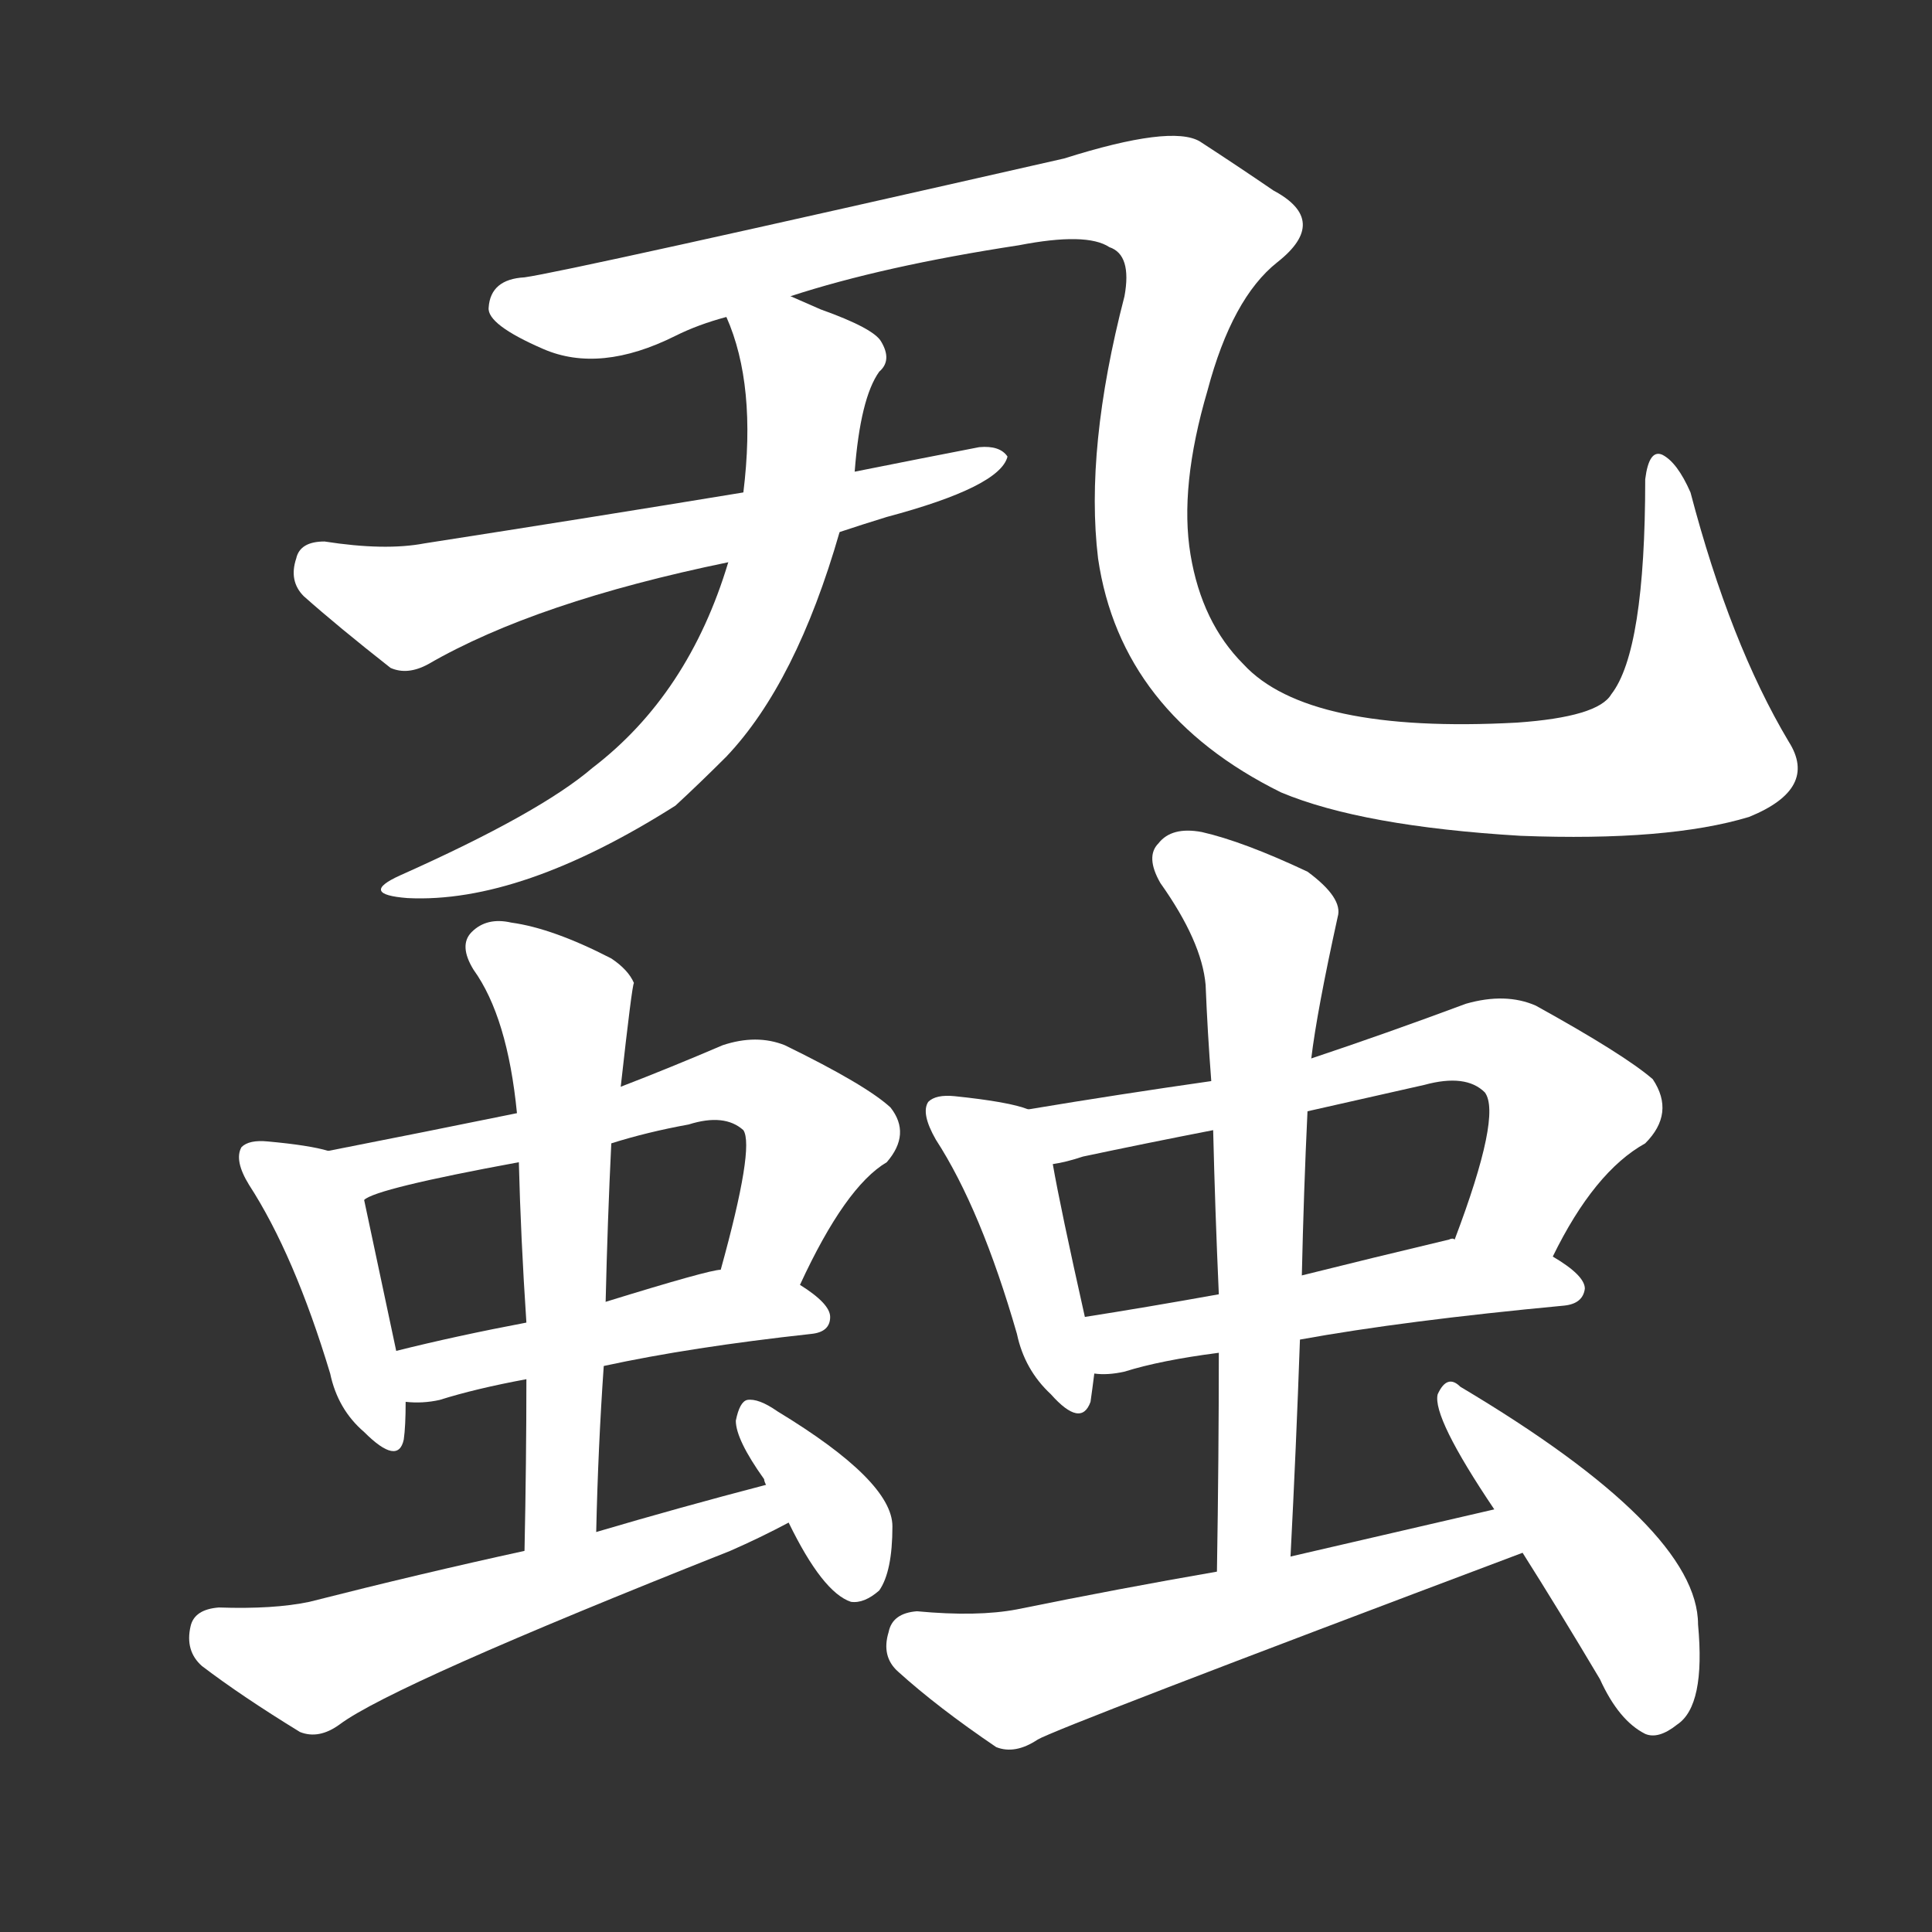 <svg version="1.1" viewBox="0 0 1024 1024" xmlns="http://www.w3.org/2000/svg">
  <rect x="0" y="0" width="1024" height="1024" fill="#333333" stroke="none"/>
  <g transform="scale(1, -1) translate(0, -900)">
    <style type="text/css">
        .stroke1 {fill: #FFFFFF;}
        .stroke2 {fill: #FFFFFF;}
        .stroke3 {fill: #FFFFFF;}
        .stroke4 {fill: #FFFFFF;}
        .stroke5 {fill: #FFFFFF;}
        .stroke6 {fill: #FFFFFF;}
        .stroke7 {fill: #FFFFFF;}
        .stroke8 {fill: #FFFFFF;}
        .stroke9 {fill: #FFFFFF;}
        .stroke10 {fill: #FFFFFF;}
        .stroke11 {fill: #FFFFFF;}
        .stroke12 {fill: #FFFFFF;}
        .stroke13 {fill: #FFFFFF;}
        .stroke14 {fill: #FFFFFF;}
        .stroke15 {fill: #FFFFFF;}
        .stroke16 {fill: #FFFFFF;}
        .stroke17 {fill: #FFFFFF;}
        .stroke18 {fill: #FFFFFF;}
        .stroke19 {fill: #FFFFFF;}
        .stroke20 {fill: #FFFFFF;}
        text {
            font-family: Helvetica;
            font-size: 50px;
            fill: #FFFFFF;}
            paint-order: stroke;
            stroke: #000000;
            stroke-width: 4px;
            stroke-linecap: butt;
            stroke-linejoin: miter;
            font-weight: 800;
        }
    </style>

    <path d="M 419 743 Q 468 759 540 770 Q 576 777 588 769 Q 600 765 596 743 Q 575 662 582 604 Q 594 522 679 480 Q 722 462 806 457 Q 884 454 927 467 Q 964 482 948 507 Q 917 559 896 639 Q 889 655 881 659 Q 874 662 872 646 Q 872 555 854 532 Q 847 520 804 517 Q 693 511 659 548 Q 637 570 631 606 Q 625 642 640 693 Q 653 742 677 761 Q 705 783 675 799 Q 656 812 636 825 Q 621 834 564 816 Q 300 756 278 753 Q 260 752 259 737 Q 258 728 288 715 Q 318 702 358 722 Q 370 728 385 732 L 419 743 Z" class="stroke1"/>
    <path d="M 445 618 Q 457 622 470 626 Q 530 642 534 658 Q 530 664 519 663 Q 488 657 453 650 L 394 639 Q 315 626 225 612 Q 204 608 172 613 Q 159 613 157 604 Q 153 592 161 584 Q 179 568 207 546 Q 216 542 227 548 Q 284 581 386 602 L 445 618 Z" class="stroke2"/>
    <path d="M 453 650 Q 456 689 466 703 Q 473 709 467 719 Q 463 726 435 736 Q 426 740 419 743 C 392 755 375 760 385 732 Q 401 696 394 639 L 386 602 Q 365 532 314 493 Q 286 469 212 436 Q 190 426 216 424 Q 276 421 358 473 Q 371 485 385 499 Q 422 538 445 618 L 453 650 Z" class="stroke3"/>
    <path d="M 174 290 Q 164 293 142 295 Q 132 296 128 292 Q 124 285 132 272 Q 156 235 175 172 Q 179 153 193 141 Q 211 123 214 137 Q 215 144 215 157 L 210 184 Q 197 245 193 264 C 188 286 188 286 174 290 Z" class="stroke4"/>
    <path d="M 424 219 Q 448 271 470 284 Q 483 299 472 313 Q 459 325 416 346 Q 401 352 383 346 Q 355 334 329 324 L 274 310 Q 225 300 174 290 C 145 284 165 252 193 264 Q 199 270 275 284 L 324 294 Q 343 300 365 304 Q 384 310 394 301 Q 400 292 382 227 C 374 198 411 192 424 219 Z" class="stroke5"/>
    <path d="M 320 176 Q 366 186 430 193 Q 440 194 440 202 Q 440 209 424 219 C 406 231 406 231 382 227 Q 376 227 321 210 L 279 199 Q 242 192 210 184 C 181 177 185 158 215 157 Q 224 156 233 158 Q 252 164 279 169 L 320 176 Z" class="stroke6"/>
    <path d="M 316 88 Q 317 133 320 176 L 321 210 Q 322 253 324 294 L 329 324 Q 335 378 336 379 Q 333 386 324 392 Q 293 408 271 411 Q 258 414 250 406 Q 243 399 251 386 Q 269 361 274 310 L 275 284 Q 276 244 279 199 L 279 169 Q 279 126 278 78 C 277 48 315 58 316 88 Z" class="stroke7"/>
    <path d="M 406 113 Q 360 101 316 88 L 278 78 Q 223 66 164 51 Q 145 47 116 48 Q 103 47 101 38 Q 98 25 107 17 Q 128 1 159 -18 Q 169 -22 180 -14 Q 208 7 387 78 Q 403 85 418 93 C 445 107 435 121 406 113 Z" class="stroke8"/>
    <path d="M 418 93 Q 436 56 451 51 Q 458 50 466 57 Q 473 67 473 91 Q 473 115 412 152 Q 402 159 396 158 Q 392 157 390 147 Q 390 137 405 116 Q 405 115 406 113 L 418 93 Z" class="stroke9"/>
    <path d="M 545 312 Q 535 316 506 319 Q 496 320 492 316 Q 488 310 496 296 Q 520 259 539 193 Q 543 174 557 161 Q 573 143 578 157 Q 579 164 580 172 L 575 202 Q 562 260 558 283 C 553 309 553 309 545 312 Z" class="stroke10"/>
    <path d="M 823 234 Q 845 279 872 294 Q 888 310 876 328 Q 861 341 814 367 Q 798 374 777 368 Q 734 352 695 339 L 642 327 Q 593 320 545 312 C 515 307 529 276 558 283 Q 565 284 574 287 Q 607 294 643 301 L 693 311 L 755 325 Q 777 331 787 321 Q 796 309 771 243 C 761 215 809 207 823 234 Z" class="stroke11"/>
    <path d="M 689 190 Q 744 200 829 208 Q 839 209 840 217 Q 840 224 823 234 L 771 243 Q 770 244 768 243 Q 726 233 690 224 L 646 214 Q 607 207 575 202 C 545 197 550 173 580 172 Q 587 171 596 173 Q 615 179 646 183 L 689 190 Z" class="stroke12"/>
    <path d="M 684 75 Q 687 133 689 190 L 690 224 Q 691 269 693 311 L 695 339 Q 698 364 709 414 Q 712 424 693 438 Q 659 454 637 459 Q 621 462 614 453 Q 607 446 615 432 Q 637 401 639 378 Q 640 353 642 327 L 643 301 Q 644 259 646 214 L 646 183 Q 646 128 645 67 C 645 37 682 45 684 75 Z" class="stroke13"/>
    <path d="M 792 100 Q 740 88 684 75 L 645 67 Q 593 58 539 47 Q 518 43 486 46 Q 473 45 471 35 Q 467 22 476 14 Q 497 -5 528 -26 Q 538 -30 550 -22 Q 560 -16 807 77 C 835 88 821 107 792 100 Z" class="stroke14"/>
    <path d="M 807 77 Q 826 47 848 10 Q 858 -12 872 -19 Q 879 -22 889 -14 Q 904 -4 900 39 Q 900 90 774 165 Q 767 172 762 161 Q 759 149 792 100 L 807 77 Z" class="stroke15"/>
</g></svg>